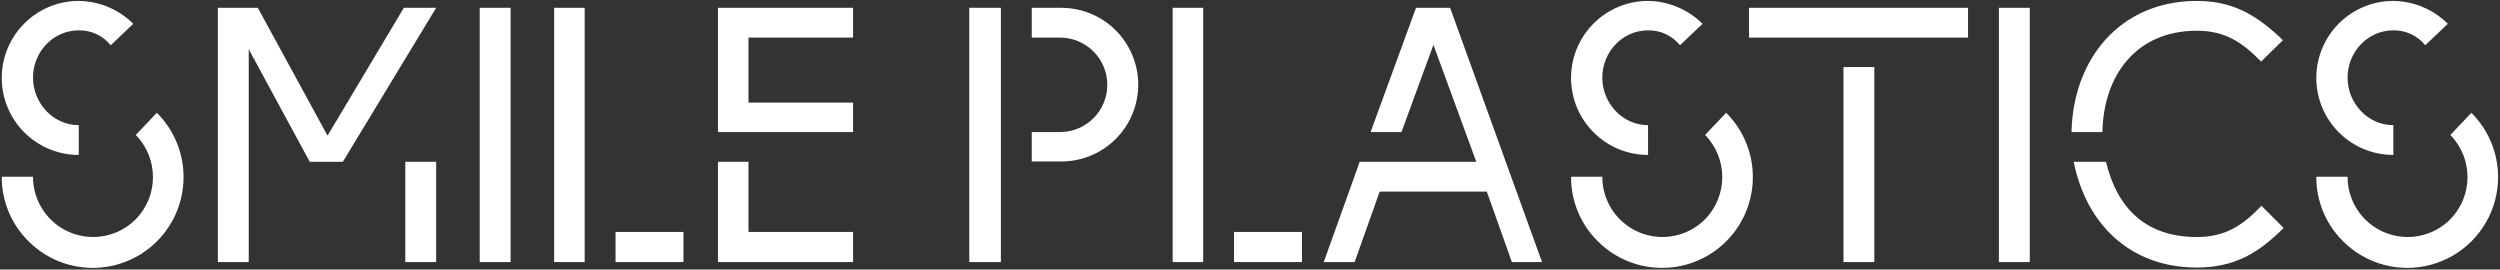 <svg xmlns="http://www.w3.org/2000/svg" width="640" height="69" viewBox="0 0 640 69">
    <rect x="0" y="0" width="640" height="69" fill="#333333" stroke="none"/>
    <g fill="none" fill-rule="evenodd">
        <g fill="#FFF" fill-rule="nonzero">
            <g>
                <g>
                    <path d="M20.163 39.662C9.277 39.662.452 30.837.452 19.95.452 9.064 9.277.238 20.163.238 25.4.298 30.407 2.4 34.117 6.097l-5.766 5.485c-1.996-2.465-5.017-3.871-8.188-3.812-6.601 0-11.715 5.578-11.715 12.087 0 6.51 5.116 12.181 11.715 12.181v7.624zm19.993-10.785c9.09 9.063 9.111 23.78.048 32.869-9.063 9.09-23.78 9.11-32.87.047-4.438-4.359-6.92-10.33-6.88-16.552H8.45c-.017 6.243 3.74 11.877 9.51 14.263 5.768 2.385 12.407 1.048 16.804-3.384 5.858-5.997 5.858-15.574 0-21.572l5.392-5.672zM103.38 2.005h8.276L87.759 41.429h-8.461L63.677 12.602V67.09h-7.904V2h10.229l17.852 32.73L103.38 2.005zm8.276 39.424v25.663h-7.904V41.429h7.904zM130.712 2.005L130.712 67.095 122.808 67.095 122.808 2.005zM149.677 2.005v65.09h-7.81V2.005h7.81zm25.292 57.37v7.717H157.58v-7.718h17.388zM218.387 9.63h-26.779v16.643h26.779v7.532h-34.59v-31.8h34.59v7.624zm-26.779 31.8v17.944h26.779v7.718h-34.59V41.429h7.811zM256.225 2.005v65.09h-8.09V2.005h8.09zm15.249 39.33h-7.346v-7.53h7.349c6.638-.053 11.991-5.45 11.991-12.088 0-6.638-5.353-12.035-11.991-12.088h-7.346V2.005h7.346c7.084-.089 13.668 3.64 17.236 9.76 3.568 6.121 3.568 13.688 0 19.809-3.568 6.12-10.152 9.85-17.236 9.76h-.003zM308.012 2.005v65.09h-7.81V2.005h7.81zm25.291 57.37v7.717h-17.388v-7.718h17.388zM387.042 67.092L380.627 49.054 353.197 49.054 346.782 67.092 338.877 67.092 348.084 41.429 377.931 41.429 366.958 11.489 358.775 33.805 350.873 33.805 362.495 2.005 371.235 2.005 394.758 67.095zM421.905 39.662c-10.886 0-19.712-8.825-19.712-19.712 0-10.886 8.826-19.712 19.712-19.712 5.234.062 10.238 2.163 13.945 5.859l-5.765 5.485c-1.994-2.463-5.013-3.87-8.182-3.812-6.602 0-11.716 5.578-11.716 12.087 0 6.51 5.114 12.181 11.716 12.181l.002 7.624zm19.992-10.785c9.09 9.063 9.11 23.78.046 32.87-9.063 9.09-23.78 9.11-32.87.046-4.438-4.36-6.92-10.331-6.88-16.552h7.997c-.017 6.243 3.74 11.877 9.509 14.263 5.769 2.385 12.408 1.048 16.804-3.384 5.858-5.997 5.858-15.574 0-21.572l5.394-5.672zM503.818 2.005v7.624H447.75V2.005h56.068zm-23.99 15.156v49.93h-7.902v-49.93h7.902zM519.621 2.005L519.621 67.095 511.717 67.095 511.717 2.005zM530.312 33.805C530.684 15.208 542.678.238 562.39.238c9.67 0 15.717 3.999 22.038 10.044l-5.58 5.486c-4.741-4.835-9.113-7.904-16.458-7.904-15.527 0-23.896 11.437-24.175 25.942l-7.903-.001zm54.3 24.547c-6.321 6.322-12.459 10.134-22.222 10.134-17.201 0-28.36-11.25-31.52-27.057h8.275c2.79 11.716 10.044 19.247 23.245 19.247 7.437 0 11.807-3.066 16.551-7.996l5.671 5.672zM612.689 39.662c-10.887 0-19.712-8.825-19.712-19.712 0-10.886 8.825-19.712 19.712-19.712 5.234.061 10.239 2.163 13.947 5.859l-5.765 5.485c-1.994-2.464-5.013-3.87-8.182-3.812-6.602 0-11.716 5.578-11.716 12.087 0 6.51 5.114 12.181 11.716 12.181v7.624zm19.991-10.785c5.88 5.863 8.186 14.417 6.048 22.441s-8.394 14.298-16.411 16.459c-8.018 2.16-16.58-.12-22.46-5.984-4.438-4.359-6.92-10.33-6.88-16.551h7.996c-.016 6.243 3.74 11.877 9.51 14.262 5.769 2.385 12.407 1.048 16.804-3.384 5.859-5.997 5.859-15.575 0-21.572l5.393-5.672z" transform="translate(-32 -9622) translate(0 9591) translate(32 31)"/>
                </g>
            </g>
        </g>
    </g>
</svg>
